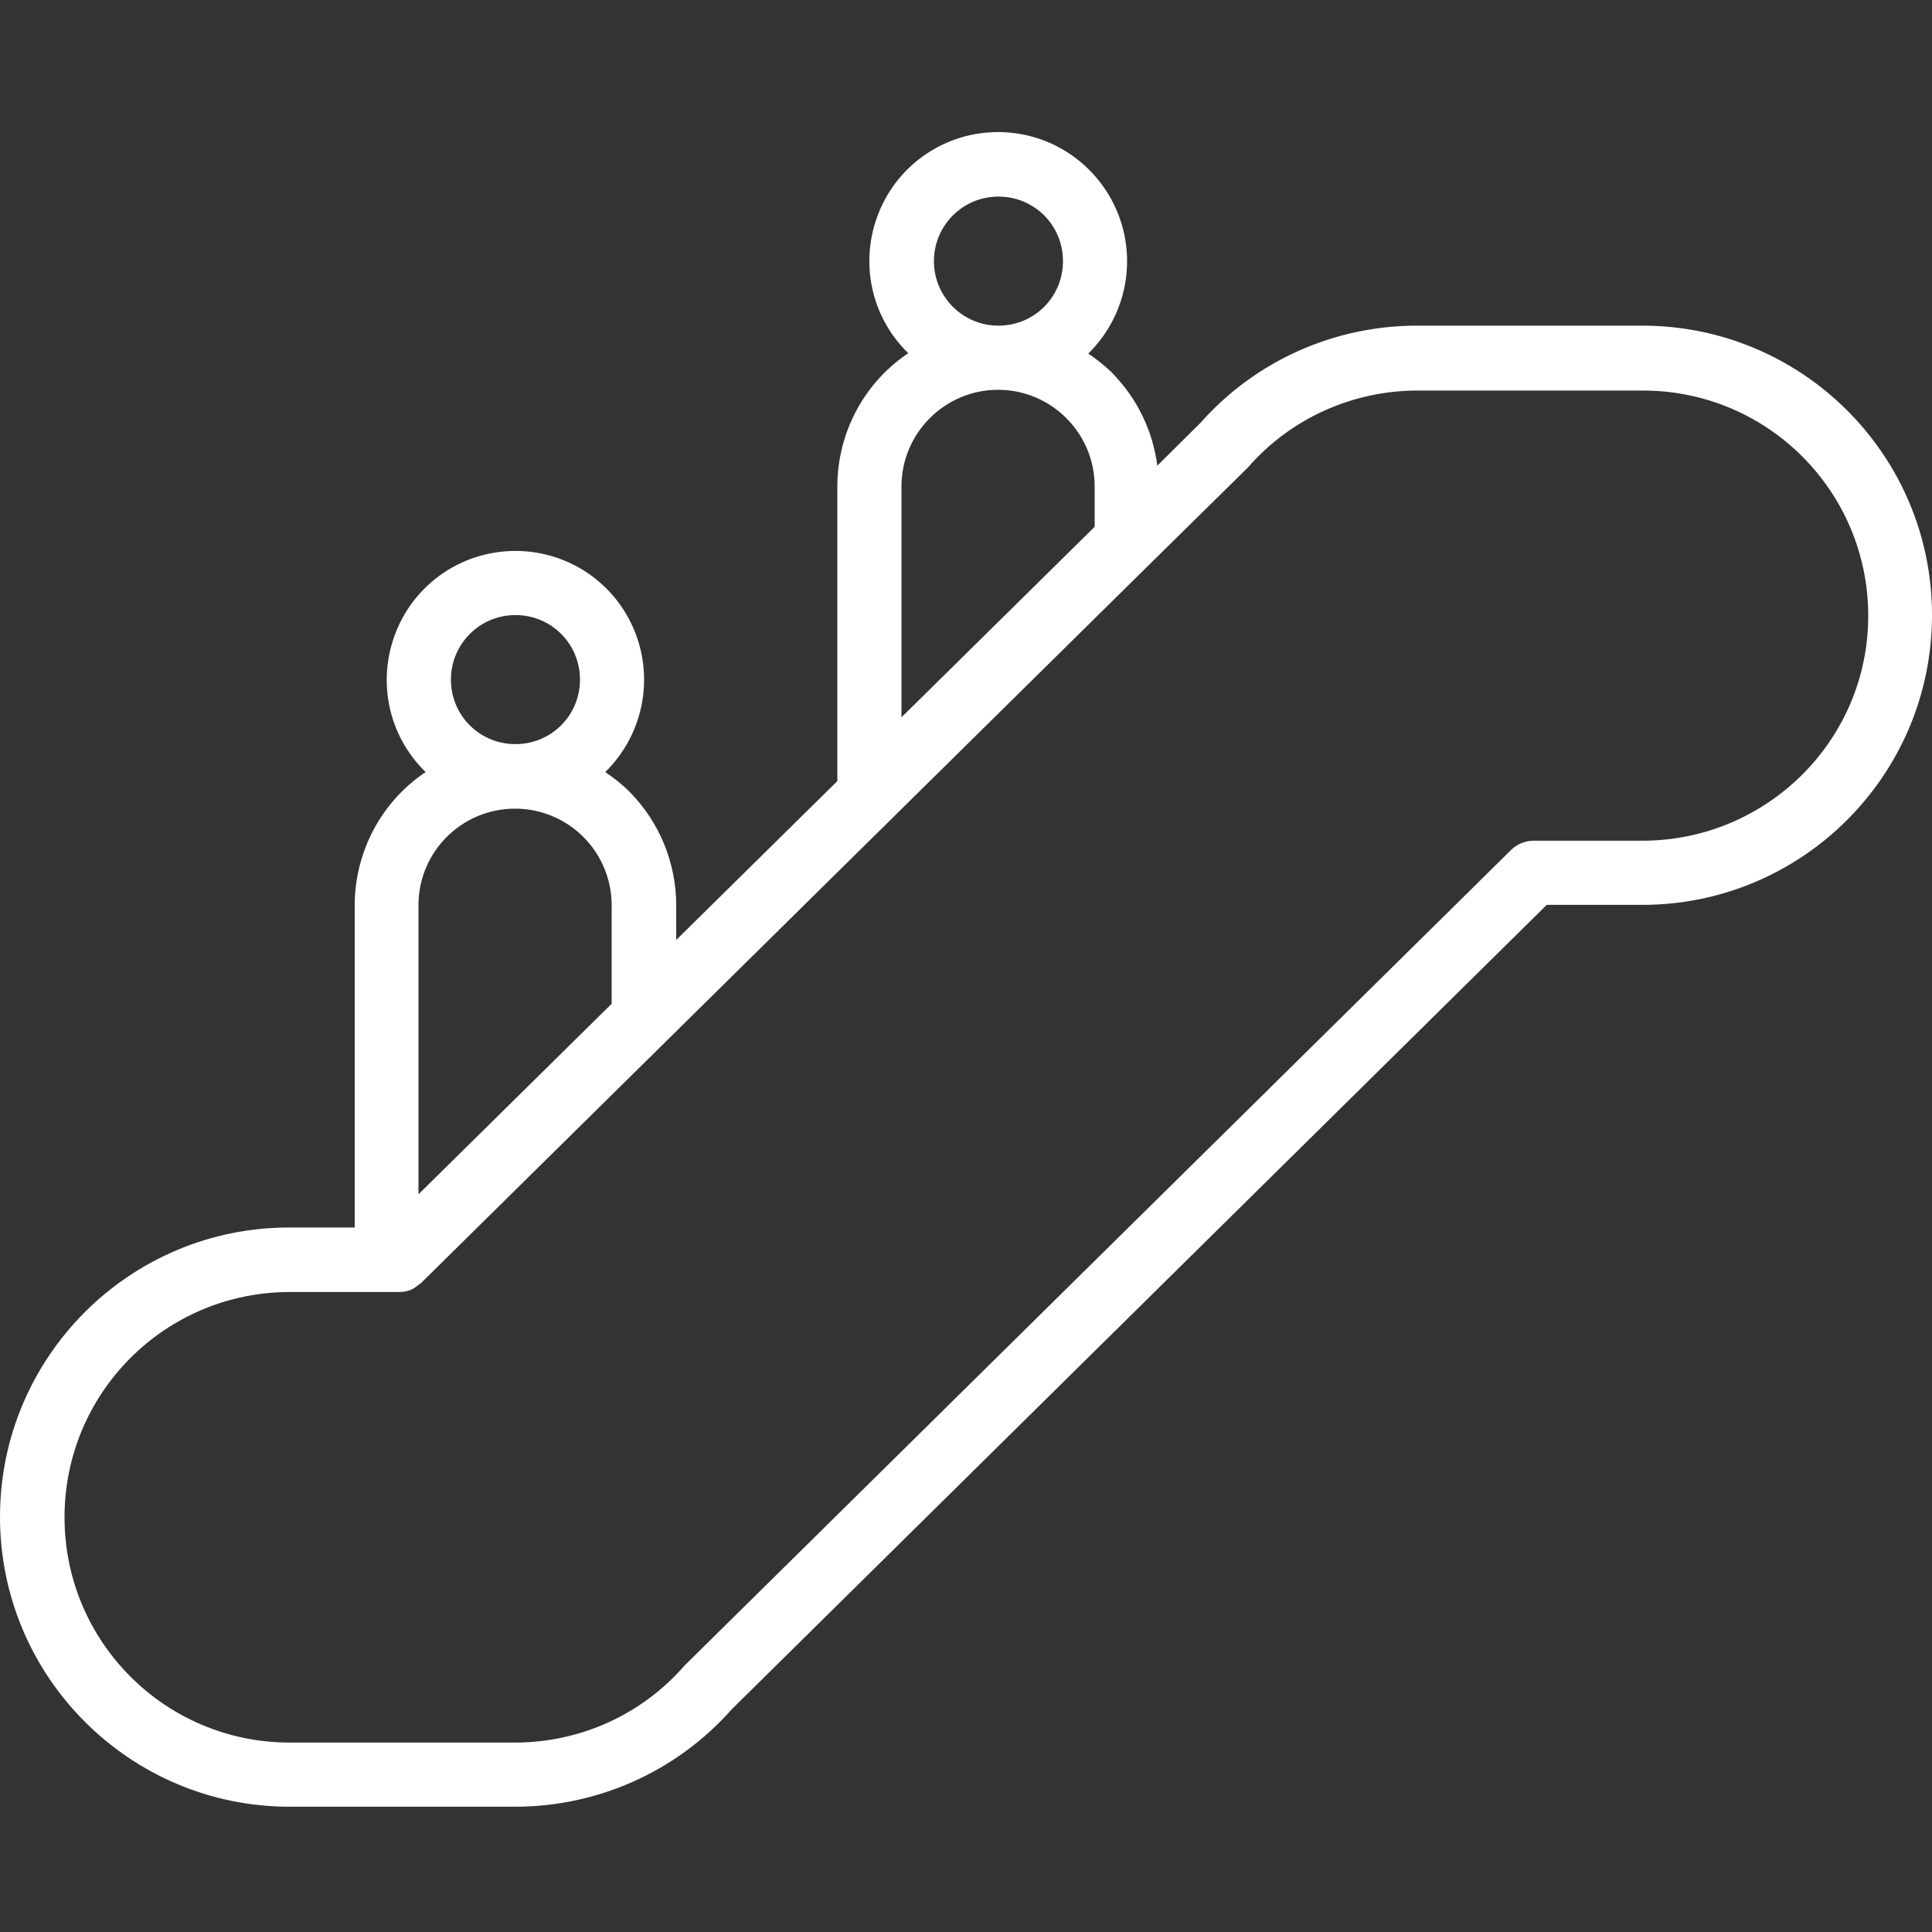 <?xml version="1.0" encoding="utf-8"?>
<!-- Generator: Adobe Illustrator 24.0.0, SVG Export Plug-In . SVG Version: 6.00 Build 0)  -->
<svg version="1.1" id="图层_1" xmlns="http://www.w3.org/2000/svg" xmlns:xlink="http://www.w3.org/1999/xlink" x="0px" y="0px"
	 viewBox="0 0 512 512" style="enable-background:new 0 0 512 512;" xml:space="preserve">
<rect x="0" y="0" width="512" height="512" fill="#333333" stroke="none"/>
<style type="text/css">
	.st0{fill:#FFFFFF;}
</style>
<path class="st0" d="M435.2,86.3h-59.7c-21.9,0-42.8,9.3-57.4,25.8l-11.4,11.3c-1.2-9.3-5.4-17.9-12-24.6c-1.9-1.9-4.1-3.6-6.3-5.1
	c9.9-9.7,13-24.4,7.8-37.3C290.9,43.4,278.4,35,264.5,35s-26.4,8.4-31.6,21.3c-5.2,12.9-2.2,27.6,7.8,37.3
	c-11.8,7.9-18.8,21.2-18.8,35.4V207l-42.7,42.1v-9.2c0-11.3-4.5-22.2-12.5-30.2c-1.9-1.9-4.1-3.6-6.3-5.1c9.9-9.7,13-24.4,7.8-37.3
	c-5.2-12.9-17.7-21.3-31.6-21.3s-26.4,8.4-31.6,21.3c-5.2,12.9-2.2,27.6,7.8,37.3c-11.8,7.9-18.8,21.2-18.8,35.4v85.3H76.8
	C34.4,325.2,0,359.6,0,402s34.4,76.8,76.8,76.8h59.7c21.9,0,42.8-9.3,57.4-25.8l216-213.2h25.3c42.4,0,76.8-34.4,76.8-76.8
	S477.6,86.3,435.2,86.3z M247.5,69.2c0-9.4,7.6-17.1,17.1-17.1s17.1,7.6,17.1,17.1s-7.6,17.1-17.1,17.1
	C255.1,86.3,247.5,78.6,247.5,69.2z M238.9,128.9c0-14.1,11.5-25.6,25.6-25.6c14.1,0,25.6,11.5,25.6,25.6v10.7l-51.2,50.5V128.9z
	 M119.5,180.1c0-9.4,7.6-17.1,17.1-17.1s17.1,7.6,17.1,17.1s-7.6,17.1-17.1,17.1C127.1,197.2,119.5,189.6,119.5,180.1z M136.5,214.3
	c6.8,0,13.3,2.7,18.1,7.5c4.8,4.8,7.5,11.3,7.5,18.1v26.1l-51.2,50.5v-76.6C110.9,225.7,122.4,214.3,136.5,214.3z M435.2,222.8
	h-28.8c-2.2,0-4.4,0.9-6,2.5l-219,216.1c-11.3,13-27.7,20.4-44.9,20.4H76.8c-33,0-59.7-26.7-59.7-59.7s26.7-59.7,59.7-59.7h28.8
	c0.1,0,0.1,0,0.2,0c1.1,0,2.1-0.2,3.1-0.6c0.7-0.3,1.4-0.8,2-1.3c0.3-0.2,0.5-0.3,0.7-0.5l0.1-0.1l193.1-190.5l0.1-0.1l25.8-25.4
	c11.3-13,27.7-20.4,45-20.4h59.7c33,0,59.7,26.7,59.7,59.7S468.2,222.8,435.2,222.8z"/>
</svg>
